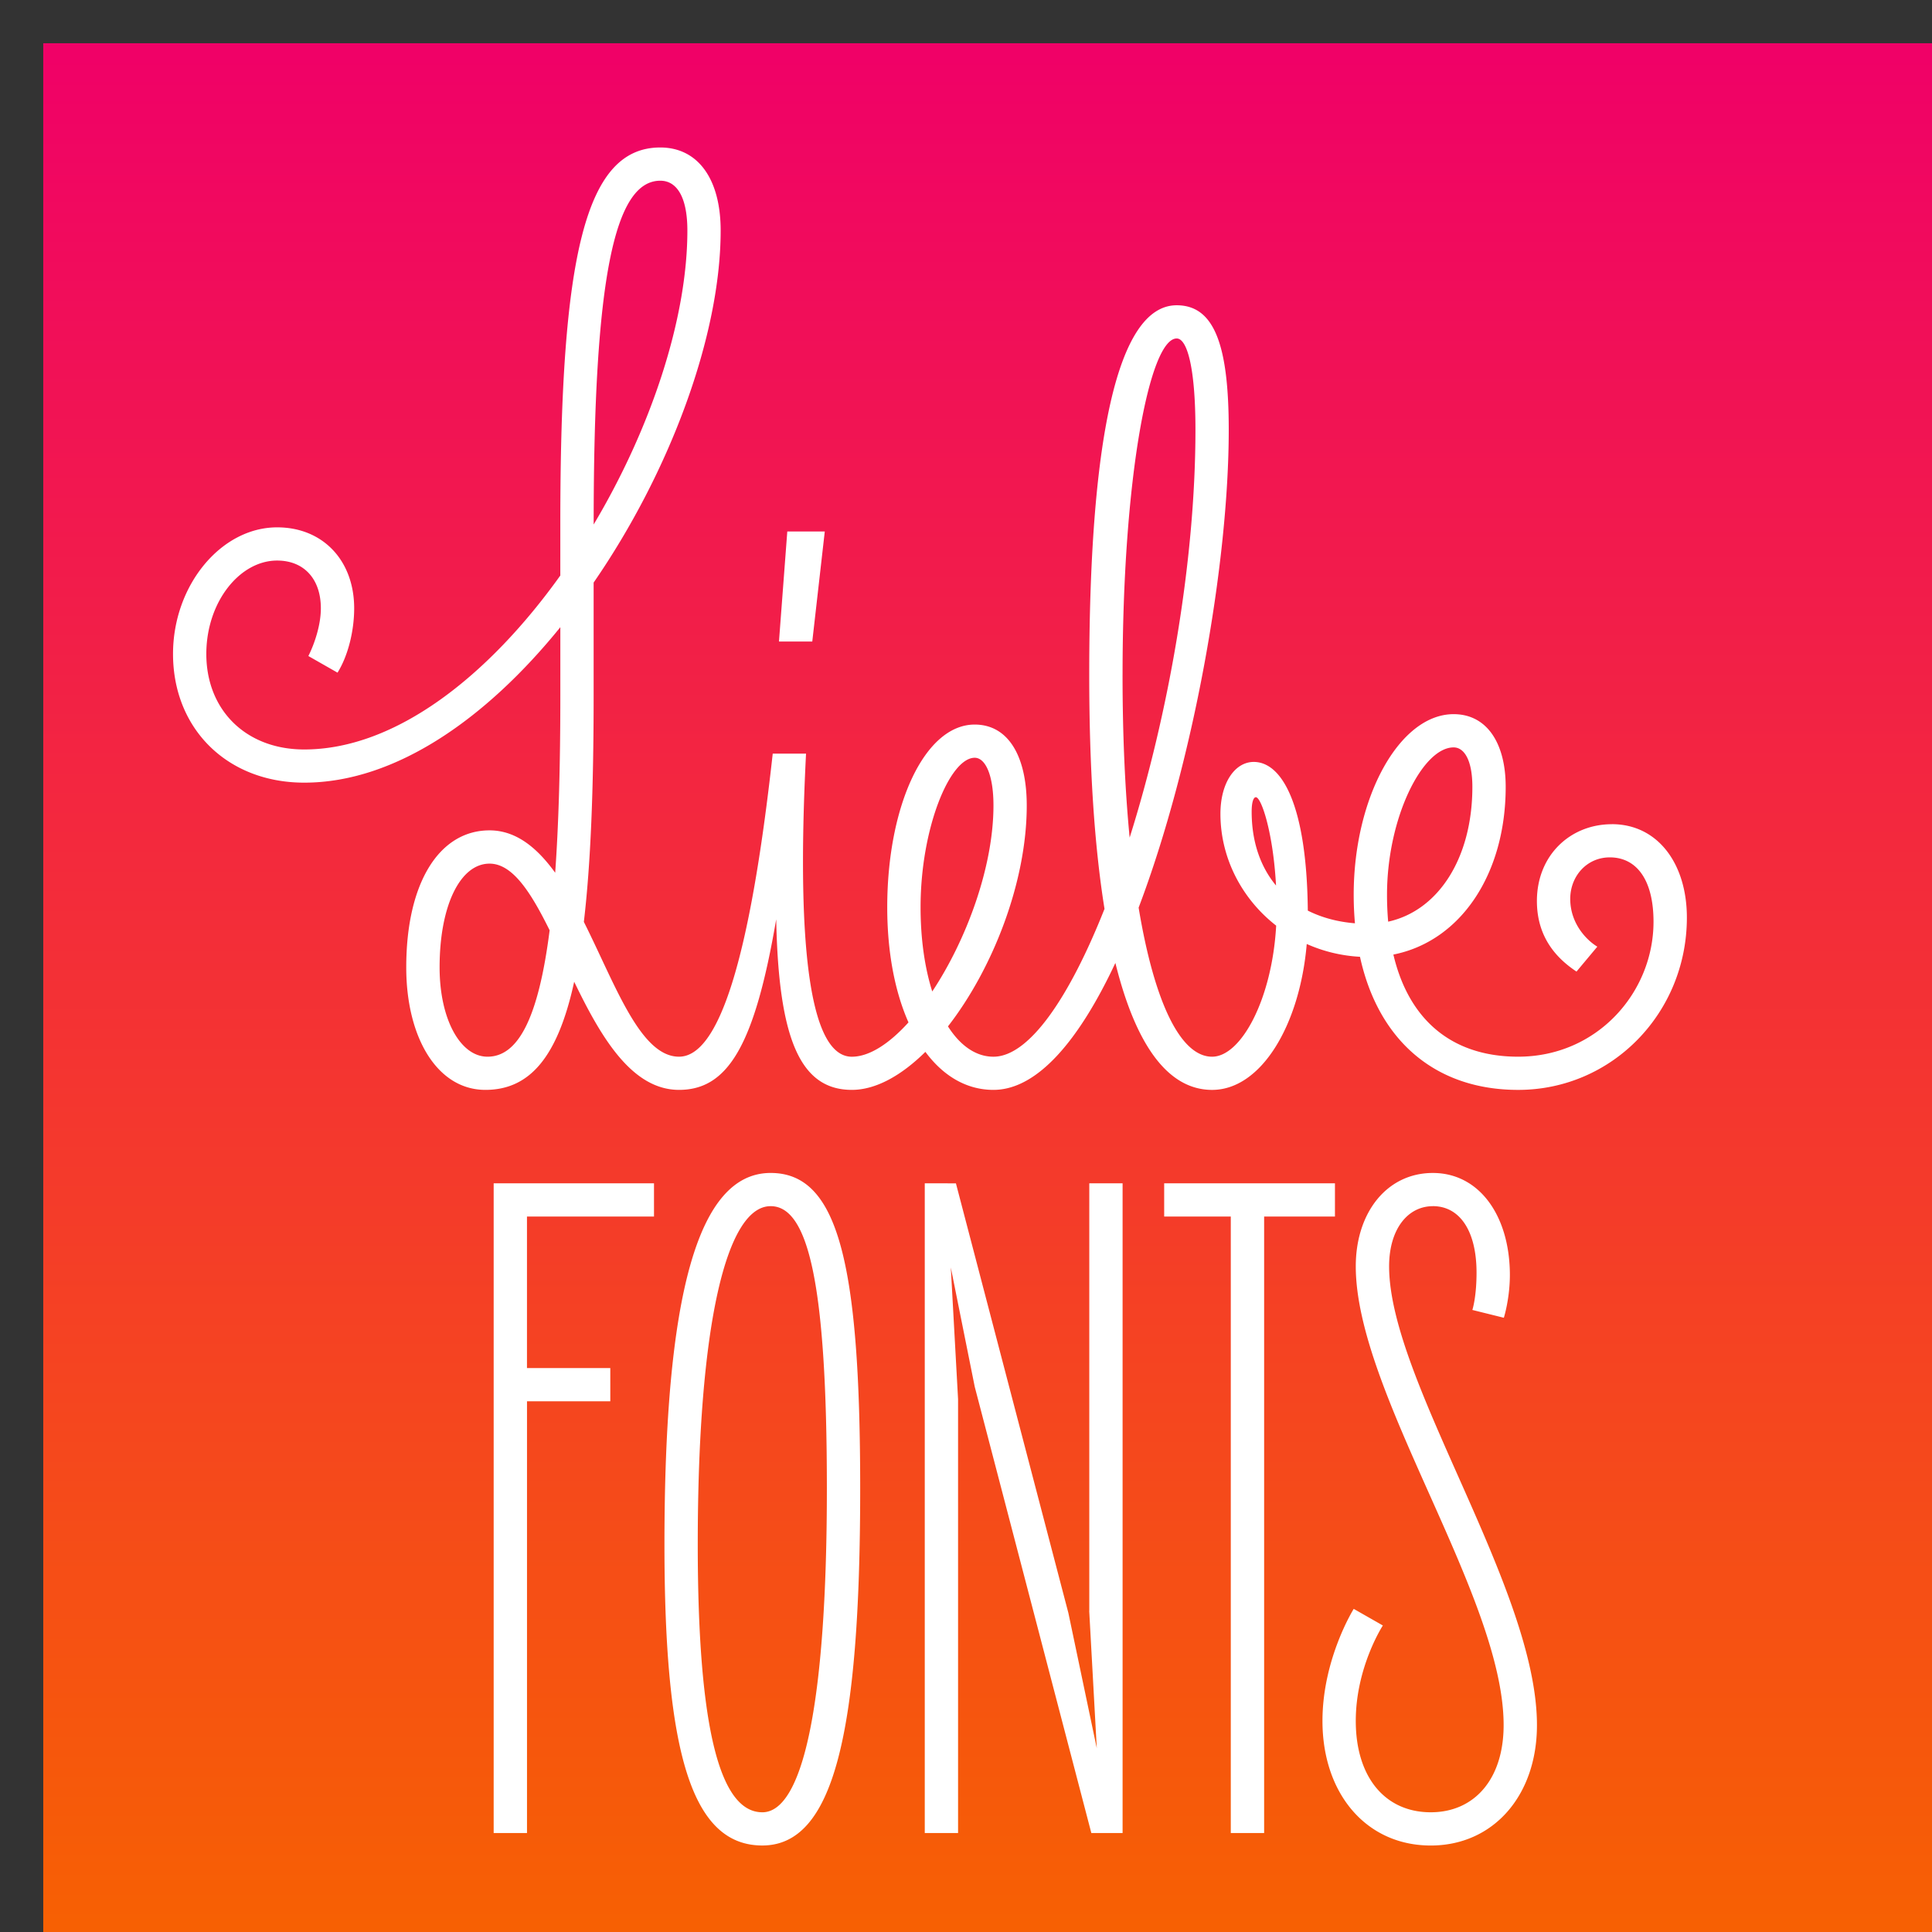 <svg width="120" height="120" viewBox="-10 -10 134 134" xmlns="http://www.w3.org/2000/svg">
<rect x="-10" y="-10" width="134" height="134" fill="#333333" stroke="none"/>
<defs>
<linearGradient id="grad1" x1="0%" y1="0%" x2="0%" y2="100%">
<stop offset="0%" style="stop-color:#f00068;" />
<stop offset="100%" style="stop-color:#f76300;" />
</linearGradient>
</defs>
<rect x="-7" y="-7" width="134" height="134" fill="url(#grad1)" />
<path d="M42.873 115.696c-2.89 0-4.478-5.615-4.478-18.572 0-15.405 2.022-23.467 5.055-23.467 2.6 0 3.9 5.327 3.9 19.58 0 15.26-1.733 22.46-4.477 22.46zm.577-44.342c-5.055 0-7.365 8.494-7.365 25.77 0 14.397 1.877 20.876 6.788 20.876 4.91 0 6.788-7.63 6.788-24.763 0-15.837-1.588-21.883-6.21-21.883zm3.755-44.49h-2.6l-.577 7.63h2.31l.867-7.63zm-22.963 90.272h2.31V87.19h5.777v-2.303H26.55v-10.51h8.81v-2.304h-11.12v45.063zm65.135-43.48c1.878 0 3.033 1.73 3.033 4.61 0 1.726-.29 2.59-.29 2.59l2.184.542s.444-1.4.417-3.133c-.062-4.03-2.165-6.91-5.343-6.91-3.177 0-5.344 2.735-5.344 6.477 0 8.782 10.255 22.89 10.255 31.818 0 3.743-2.022 6.046-5.055 6.046-3.178 0-5.2-2.447-5.2-6.335 0-3.74 1.878-6.62 1.878-6.62l-2.02-1.152s-2.168 3.455-2.168 7.773c0 5.04 3.034 8.64 7.51 8.64 4.333 0 7.366-3.455 7.366-8.35 0-9.502-10.254-23.9-10.254-31.818 0-2.59 1.3-4.175 3.033-4.175zm12.42-26.49c-2.888 0-5.2 2.158-5.2 5.326 0 2.59 1.446 4.03 2.746 4.895l1.444-1.728c-.722-.433-1.878-1.585-1.878-3.313 0-1.583 1.155-2.88 2.743-2.88 1.878 0 3.033 1.585 3.033 4.464 0 4.896-3.9 9.36-9.388 9.36-4.55 0-7.576-2.503-8.655-7.083 4.677-.93 7.79-5.59 7.79-11.634 0-3.023-1.3-5.04-3.612-5.04-3.753 0-6.93 5.76-6.93 12.527 0 .68.03 1.34.087 1.978-1.223-.1-2.32-.402-3.27-.88-.07-7.278-1.772-10.312-3.75-10.312-1.3 0-2.31 1.44-2.31 3.6 0 3.074 1.493 5.907 3.866 7.755-.283 5.09-2.426 9.09-4.445 9.09-2.188 0-4.003-3.76-5.095-10.338 3.796-10.02 6.25-23.835 6.25-33.142 0-5.902-1.01-8.638-3.61-8.638-4.19 0-6.066 9.646-6.066 25.627 0 6.407.356 11.857 1.06 16.238-2.435 6.144-5.226 10.253-7.704 10.253-1.215 0-2.302-.766-3.154-2.103 3.085-3.968 5.464-9.977 5.464-15.318 0-3.457-1.3-5.616-3.61-5.616-3.466 0-6.066 5.615-6.066 12.67 0 3.138.535 5.87 1.474 7.988-1.33 1.47-2.71 2.38-3.93 2.38-2.743 0-3.9-6.77-3.176-21.022h-2.31c-1.59 14.397-3.756 21.02-6.5 21.02-2.69 0-4.414-4.996-6.6-9.35.475-4.03.678-9.212.678-15.7v-7.833c5.306-7.697 8.81-17.15 8.81-24.418 0-3.6-1.59-5.76-4.188-5.76-5.2 0-6.933 7.487-6.933 26.06v3.628C23.918 36.832 17.475 41.982 11.1 41.982c-4.045 0-6.79-2.736-6.79-6.623 0-3.6 2.312-6.48 4.91-6.48 1.88 0 3.034 1.296 3.034 3.312 0 1.15-.433 2.447-.866 3.31l2.022 1.153c.722-1.152 1.155-2.88 1.155-4.463 0-3.312-2.166-5.615-5.344-5.615-3.898 0-7.22 4.03-7.22 8.782 0 5.182 3.755 8.925 9.1 8.925 6.363 0 12.672-4.495 17.763-10.782v4.736c0 4.878-.118 8.947-.357 12.295-1.254-1.737-2.716-2.94-4.553-2.94-3.466 0-5.777 3.6-5.777 9.503 0 4.896 2.166 8.497 5.488 8.497 3.065 0 5.018-2.26 6.16-7.5 1.84 3.805 3.978 7.5 7.272 7.5 3.417 0 5.254-3.15 6.74-11.832.163 8.31 1.67 11.832 5.247 11.832 1.667 0 3.44-1 5.1-2.637 1.244 1.68 2.862 2.637 4.72 2.637 3.087 0 5.984-3.524 8.457-8.804 1.418 5.722 3.66 8.805 6.708 8.805 3.395 0 6.082-4.475 6.565-10.12 1.13.504 2.373.817 3.693.888 1.264 5.79 5.207 9.232 10.972 9.232 6.5 0 11.7-5.33 11.7-11.952 0-3.743-2.023-6.478-5.2-6.478zm-10.976-5.328c.723 0 1.3.864 1.3 2.735 0 4.976-2.382 8.593-5.84 9.352a20.86 20.86 0 0 1-.08-1.865c0-5.328 2.455-10.222 4.62-10.222zM76.813 46.3c0-.72.144-1.007.29-1.007.378 0 1.2 2.428 1.4 6.125-1.087-1.307-1.69-3.048-1.69-5.117zm-8.954-9.5c0-13.68 1.877-23.324 3.755-23.324.722 0 1.3 2.015 1.3 6.334 0 9.237-1.906 19.854-4.564 28.286-.32-3.318-.492-7.105-.492-11.297zm-14.01 16.124c0-5.472 2.023-10.367 3.756-10.367.722 0 1.3 1.152 1.3 3.312 0 4.27-1.88 9.333-4.246 12.898-.515-1.628-.81-3.62-.81-5.844zM23.81 63.29c-1.877 0-3.32-2.593-3.32-6.192 0-4.32 1.443-7.198 3.465-7.198 1.61 0 2.882 2.026 4.167 4.623-.782 6.134-2.197 8.768-4.312 8.768zm7.366-37c0-16.99 1.444-23.756 4.622-23.756 1.155 0 1.877 1.152 1.877 3.455 0 6.138-2.543 13.75-6.5 20.388v-.09zM82.59 74.376v-2.304H70.745v2.304h4.62v42.76h2.313v-42.76h4.91zM65.546 101.73l.525 9.524-1.97-9.38-7.8-29.8H54.14v45.062h2.31v-30.09l-.504-9.136 1.66 8.273 8.087 30.953h2.168V72.073h-2.31v29.658z" fill="#FFF" fill-rule="evenodd"></path>
</svg>